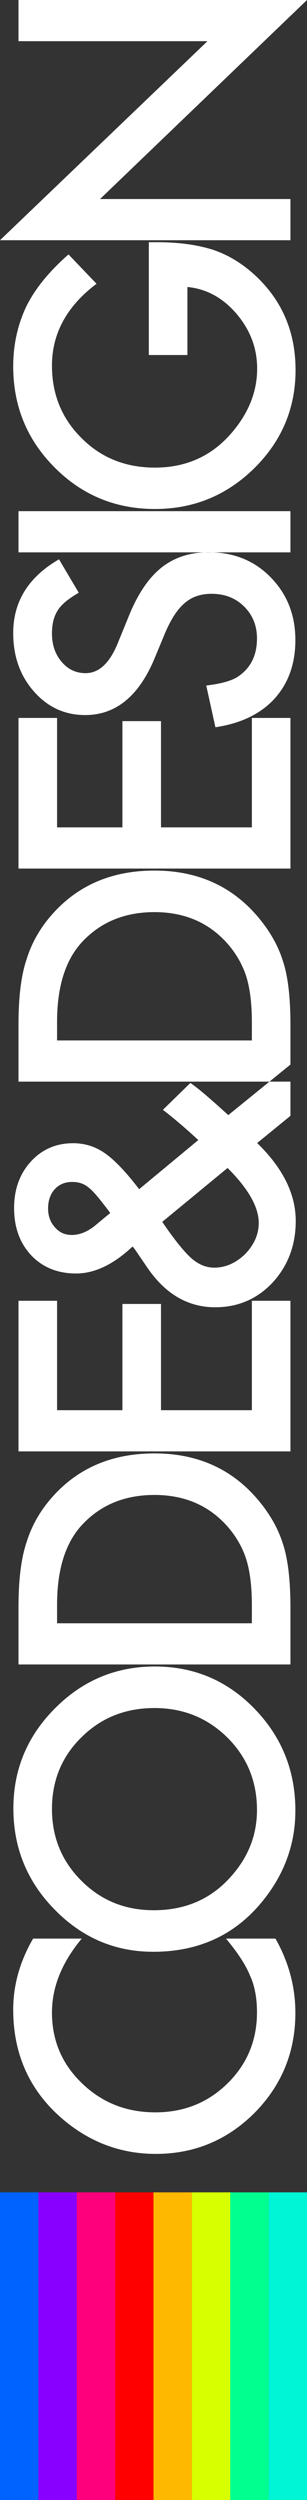 
<svg width="24px" height="195px" viewBox="0 0 24 195" version="1.1" xmlns="http://www.w3.org/2000/svg" xmlns:xlink="http://www.w3.org/1999/xlink">
    <rect x="0" y="0" width="24" height="195" fill="#333333" stroke="none"/>
    <g id="new_styles" stroke="none" stroke-width="1" fill="none" fill-rule="evenodd">
        <g id="callout-section-one" transform="translate(0, -3)">
            <path d="M-55.207,77.589 L-55.207,81.389 C-57.064,79.838 -58.985,79.062 -60.97,79.062 C-63.158,79.062 -65.001,79.847 -66.499,81.417 C-68.006,82.977 -68.76,84.886 -68.76,87.145 C-68.76,89.375 -68.006,91.257 -66.499,92.79 C-64.991,94.323 -63.144,95.09 -60.956,95.09 C-59.826,95.09 -58.865,94.906 -58.075,94.539 C-57.633,94.355 -57.176,94.107 -56.703,93.795 C-56.229,93.483 -55.731,93.107 -55.207,92.666 L-55.207,96.535 C-57.045,97.573 -58.975,98.091 -60.998,98.091 C-64.04,98.091 -66.637,97.031 -68.788,94.91 C-70.929,92.772 -72,90.192 -72,87.172 C-72,84.464 -71.104,82.05 -69.311,79.929 C-67.105,77.332 -64.251,76.033 -60.749,76.033 C-58.838,76.033 -56.99,76.551 -55.207,77.589 Z M-56.235,86.979 C-56.235,83.987 -55.137,81.417 -52.94,79.269 C-50.753,77.12 -48.124,76.046 -45.054,76.046 C-42.021,76.046 -39.419,77.13 -37.25,79.296 C-35.072,81.462 -33.983,84.065 -33.983,87.103 C-33.983,90.16 -35.076,92.753 -37.264,94.883 C-39.461,97.022 -42.112,98.091 -45.219,98.091 C-47.968,98.091 -50.436,97.141 -52.623,95.241 C-55.031,93.139 -56.235,90.385 -56.235,86.979 Z M-52.995,87.021 C-52.995,89.371 -52.205,91.303 -50.624,92.818 C-49.052,94.332 -47.237,95.09 -45.178,95.09 C-42.944,95.09 -41.06,94.318 -39.525,92.776 C-37.99,91.216 -37.223,89.316 -37.223,87.076 C-37.223,84.808 -37.981,82.908 -39.497,81.375 C-41.005,79.833 -42.871,79.062 -45.095,79.062 C-47.31,79.062 -49.181,79.833 -50.707,81.375 C-52.232,82.899 -52.995,84.781 -52.995,87.021 Z M-33.825,97.706 L-33.825,76.446 L-29.358,76.446 C-27.217,76.446 -25.525,76.657 -24.284,77.079 C-22.952,77.492 -21.743,78.194 -20.658,79.186 C-18.462,81.187 -17.363,83.817 -17.363,87.076 C-17.363,90.344 -18.507,92.987 -20.796,95.007 C-21.945,96.017 -23.149,96.719 -24.409,97.114 C-25.585,97.508 -27.253,97.706 -29.413,97.706 L-33.825,97.706 Z M-30.613,94.69 L-29.165,94.69 C-27.722,94.69 -26.523,94.539 -25.567,94.236 C-24.611,93.915 -23.747,93.405 -22.975,92.707 C-21.394,91.266 -20.603,89.389 -20.603,87.076 C-20.603,84.744 -21.384,82.853 -22.947,81.403 C-24.353,80.108 -26.426,79.461 -29.165,79.461 L-30.613,79.461 L-30.613,94.69 Z M-5.459,79.461 L-13.993,79.461 L-13.993,84.57 L-5.707,84.57 L-5.707,87.585 L-13.993,87.585 L-13.993,94.69 L-5.459,94.69 L-5.459,97.706 L-17.206,97.706 L-17.206,76.446 L-5.459,76.446 L-5.459,79.461 Z M3.246,85.878 L7.079,90.504 L7.203,90.367 C7.617,89.917 8.008,89.476 8.375,89.045 C8.743,88.613 9.097,88.177 9.437,87.737 L11.533,89.885 C11.275,90.252 10.937,90.679 10.519,91.165 C10.101,91.652 9.602,92.212 9.023,92.845 L12.966,97.706 L8.968,97.706 L6.845,95.103 C4.896,97.114 2.87,98.119 0.765,98.119 C-1.12,98.119 -2.719,97.518 -4.033,96.315 C-5.32,95.103 -5.964,93.607 -5.964,91.826 C-5.964,89.706 -4.943,87.943 -2.903,86.539 L-1.51,85.589 C-1.492,85.579 -1.46,85.557 -1.414,85.52 C-1.368,85.483 -1.304,85.433 -1.221,85.368 C-2.627,83.872 -3.33,82.399 -3.33,80.948 C-3.33,79.516 -2.861,78.351 -1.924,77.451 C-0.968,76.551 0.264,76.102 1.771,76.102 C3.233,76.102 4.441,76.538 5.397,77.41 C6.353,78.282 6.831,79.383 6.831,80.714 C6.831,81.632 6.569,82.463 6.045,83.207 C5.53,83.95 4.598,84.84 3.246,85.878 Z M0.696,87.682 L0.516,87.806 C-0.798,88.714 -1.694,89.444 -2.172,89.995 C-2.641,90.546 -2.875,91.129 -2.875,91.744 C-2.875,92.625 -2.521,93.433 -1.814,94.167 C-1.078,94.874 -0.269,95.227 0.613,95.227 C1.854,95.227 3.283,94.415 4.901,92.79 L0.696,87.682 Z M1.385,83.62 L1.647,83.427 C2.097,83.087 2.47,82.791 2.764,82.539 C3.058,82.286 3.269,82.073 3.398,81.898 C3.674,81.559 3.812,81.141 3.812,80.645 C3.812,80.085 3.623,79.631 3.246,79.282 C2.869,78.933 2.364,78.759 1.73,78.759 C1.151,78.759 0.664,78.938 0.268,79.296 C-0.127,79.636 -0.325,80.072 -0.325,80.604 C-0.325,81.228 -0.076,81.843 0.42,82.449 L1.22,83.413 C1.247,83.459 1.302,83.528 1.385,83.62 Z M11.635,97.706 L11.635,76.446 L16.102,76.446 C18.243,76.446 19.935,76.657 21.176,77.079 C22.508,77.492 23.717,78.194 24.802,79.186 C26.998,81.187 28.097,83.817 28.097,87.076 C28.097,90.344 26.952,92.987 24.664,95.007 C23.515,96.017 22.311,96.719 21.051,97.114 C19.875,97.508 18.207,97.706 16.047,97.706 L11.635,97.706 Z M14.847,94.69 L16.295,94.69 C17.738,94.69 18.937,94.539 19.893,94.236 C20.849,93.915 21.713,93.405 22.485,92.707 C24.066,91.266 24.857,89.389 24.857,87.076 C24.857,84.744 24.076,82.853 22.513,81.403 C21.107,80.108 19.034,79.461 16.295,79.461 L14.847,79.461 L14.847,94.69 Z M40.001,79.461 L31.466,79.461 L31.466,84.57 L39.753,84.57 L39.753,87.585 L31.466,87.585 L31.466,94.69 L40.001,94.69 L40.001,97.706 L28.254,97.706 L28.254,76.446 L40.001,76.446 L40.001,79.461 Z M52.374,79.613 L49.768,81.155 C49.281,80.31 48.817,79.76 48.375,79.503 C47.916,79.209 47.323,79.062 46.597,79.062 C45.705,79.062 44.965,79.314 44.377,79.819 C43.789,80.315 43.495,80.939 43.495,81.692 C43.495,82.729 44.267,83.565 45.811,84.198 L47.934,85.065 C49.662,85.763 50.926,86.614 51.726,87.62 C52.525,88.625 52.925,89.857 52.925,91.317 C52.925,93.272 52.273,94.888 50.967,96.164 C49.653,97.449 48.022,98.091 46.073,98.091 C44.225,98.091 42.7,97.545 41.495,96.453 C40.31,95.36 39.57,93.823 39.276,91.84 L42.53,91.124 C42.677,92.372 42.934,93.235 43.302,93.713 C43.963,94.631 44.929,95.09 46.197,95.09 C47.199,95.09 48.031,94.754 48.693,94.084 C49.354,93.414 49.685,92.565 49.685,91.537 C49.685,91.124 49.628,90.745 49.513,90.401 C49.398,90.057 49.219,89.74 48.975,89.451 C48.732,89.162 48.417,88.891 48.031,88.639 C47.645,88.386 47.185,88.145 46.652,87.916 L44.598,87.062 C41.684,85.832 40.227,84.033 40.227,81.664 C40.227,80.067 40.838,78.732 42.061,77.657 C43.283,76.574 44.804,76.033 46.624,76.033 C49.079,76.033 50.995,77.226 52.374,79.613 Z M56.129,76.446 L56.129,97.706 L52.917,97.706 L52.917,76.446 L56.129,76.446 Z M68.309,86.635 L77.106,86.635 L77.106,87.337 C77.106,88.935 76.917,90.348 76.54,91.578 C76.173,92.717 75.552,93.781 74.679,94.773 C72.703,96.994 70.189,98.105 67.137,98.105 C64.159,98.105 61.609,97.031 59.485,94.883 C57.362,92.726 56.3,90.137 56.3,87.117 C56.3,84.033 57.38,81.417 59.54,79.269 C61.701,77.111 64.329,76.033 67.427,76.033 C69.091,76.033 70.644,76.372 72.087,77.052 C73.466,77.731 74.822,78.832 76.154,80.356 L73.866,82.546 C72.119,80.223 69.991,79.062 67.482,79.062 C65.23,79.062 63.341,79.838 61.815,81.389 C60.29,82.913 59.527,84.822 59.527,87.117 C59.527,89.485 60.377,91.436 62.077,92.969 C63.668,94.392 65.391,95.103 67.248,95.103 C68.829,95.103 70.249,94.571 71.508,93.506 C72.767,92.432 73.47,91.147 73.617,89.651 L68.309,89.651 L68.309,86.635 Z M77.263,97.706 L77.263,75 L92.788,91.22 L92.788,76.446 L96,76.446 L96,99 L80.475,82.821 L80.475,97.706 L77.263,97.706 Z" id="code&amp;design-futura24_medium" fill="#FFFFFF" transform="translate(12, 87) rotate(270) translate(-12, -87) "></path>
            <g id="color-stripe" transform="translate(0, 174)">
                <rect id="CYAN" fill="#00F4D6" x="21" y="0" width="3" height="24"></rect>
                <rect id="TEAL" fill="#00FF8F" x="18" y="0" width="3" height="24"></rect>
                <rect id="YELLOW" fill="#D7FF00" x="15" y="0" width="3" height="24"></rect>
                <rect id="ORANGE" fill="#FFB800" x="12" y="-2.84217094e-14" width="3" height="24"></rect>
                <rect id="RED" fill="#FF0000" x="9" y="0" width="3" height="24"></rect>
                <rect id="PINK" fill="#FF007D" x="6" y="0" width="3" height="24"></rect>
                <rect id="PURPLE" fill="#8800FF" x="3" y="0" width="3" height="24"></rect>
                <rect id="BLUE" fill="#0063FF" x="0" y="0" width="3" height="24"></rect>
            </g>
        </g>
    </g>
</svg>
